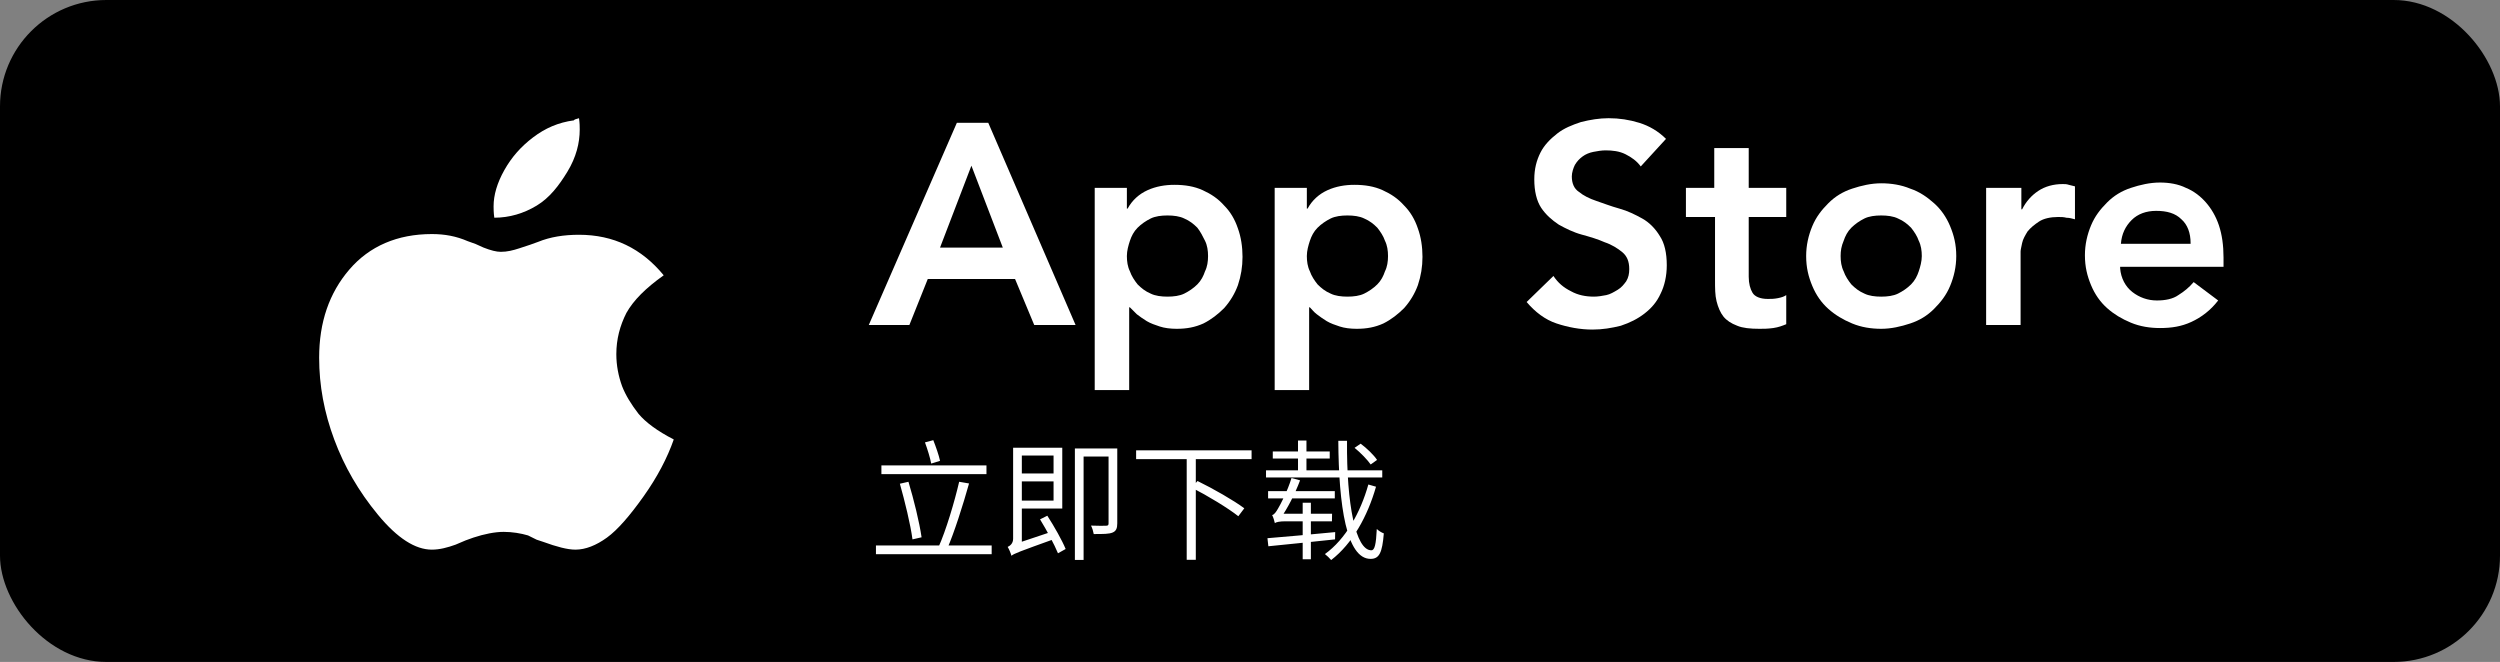 <svg width="423" height="112" viewBox="0 0 423 112" fill="none" xmlns="http://www.w3.org/2000/svg">
<rect x="0" y="0" width="423" height="112" fill="#808080" stroke="none"/>
<rect width="423" height="112" rx="18" fill="black"/>
<path d="M149.134 78.744V80.218H166.91V78.744H149.134ZM148.21 92.296V93.77H167.79V92.296H148.21ZM152.258 81.846C153.094 84.816 154.062 88.732 154.392 91.262L155.932 90.91C155.558 88.336 154.612 84.508 153.71 81.516L152.258 81.846ZM162.29 81.516C161.52 84.86 160.046 89.81 158.77 92.626L160.222 92.956C161.454 90.14 162.95 85.41 163.962 81.802L162.29 81.516ZM156.504 74.85C156.922 75.994 157.384 77.468 157.56 78.436L159.056 77.974C158.858 77.028 158.352 75.598 157.912 74.476L156.504 74.85ZM171.97 80.108V81.45H178.878V80.108H171.97ZM171.948 75.752V77.072H178.262V84.706H171.948V86.048H179.736V75.752H171.948ZM171.134 94.034C171.596 93.66 172.344 93.374 178.526 91.152C178.416 90.844 178.262 90.316 178.152 89.898L171.706 92.054L171.024 92.692L171.134 94.034ZM175.974 87.874C177.096 89.7 178.416 92.164 179.01 93.616L180.308 92.89C179.714 91.438 178.372 89.062 177.206 87.258L175.974 87.874ZM171.134 94.034C171.134 93.44 172.894 92.648 172.894 92.648V75.752H171.42V91.152C171.42 91.988 170.87 92.362 170.496 92.538C170.738 92.912 171.024 93.616 171.134 94.034ZM187.568 75.884V88.556C187.568 88.842 187.48 88.952 187.15 88.952C186.842 88.974 185.786 88.974 184.598 88.93C184.818 89.348 184.994 89.964 185.06 90.36C186.688 90.36 187.678 90.36 188.272 90.096C188.844 89.854 189.042 89.392 189.042 88.556V75.884H187.568ZM181.87 75.884V94.738H183.344V77.248H188.404V75.884H181.87ZM192.232 76.192V77.688H211.768V76.192H192.232ZM200.79 77.314V94.716H202.33V77.314H200.79ZM201.648 82.506C204.354 83.892 207.808 85.982 209.524 87.346L210.536 86.004C208.776 84.684 205.278 82.682 202.616 81.384L201.648 82.506ZM229.192 75.774C230.204 76.588 231.37 77.798 231.92 78.59L232.998 77.82C232.47 77.006 231.26 75.84 230.226 75.07L229.192 75.774ZM214.21 79.58V80.79H233.878V79.58H214.21ZM215.354 76.39V77.578H224.99V76.39H215.354ZM219.622 74.542V80.174H221.052V74.542H219.622ZM226.442 74.586C226.508 85.586 227.828 94.562 231.898 94.562C233.372 94.562 233.878 93.528 234.142 90.25C233.768 90.118 233.262 89.81 232.954 89.502C232.822 92.12 232.602 93.11 232.03 93.11C229.368 93.11 227.828 85.3 227.916 74.586H226.442ZM231.524 81.978C230.204 86.708 227.674 91.24 224.176 93.748C224.528 94.012 224.968 94.452 225.232 94.76C228.84 91.988 231.392 87.346 232.822 82.352L231.524 81.978ZM214.562 83.1V84.332H225.848V83.1H214.562ZM220.414 85.058V94.628H221.8V85.058H220.414ZM215.706 88.512C215.706 88.204 216.652 87.742 216.652 87.742V87.72C217.818 86.07 219.072 83.672 219.974 81.274L218.522 80.878C217.862 83.078 216.63 85.41 216.256 86.026C215.904 86.642 215.596 87.082 215.244 87.148C215.442 87.5 215.64 88.204 215.706 88.512ZM215.706 88.512C215.904 88.336 216.542 88.204 217.488 88.204H225.364L225.386 86.928H216.586L215.706 87.368V88.512ZM214.452 91.064L214.606 92.428C217.488 92.142 221.822 91.702 225.892 91.262L225.914 90.03C221.624 90.448 217.202 90.844 214.452 91.064Z" fill="white"/>
<path d="M112.3 46.578C109.263 48.743 107.198 50.788 105.984 52.952C104.891 55.117 104.283 57.402 104.283 59.928C104.283 61.852 104.648 63.656 105.255 65.339C105.862 66.903 106.834 68.466 108.049 70.03C109.263 71.473 111.206 72.916 114 74.359C112.907 77.486 111.206 80.733 108.899 83.98C106.591 87.227 104.526 89.633 102.704 90.956C100.883 92.278 99.061 93 97.36 93C96.024 93 94.202 92.519 91.895 91.677L90.802 91.316L89.344 90.595C88.13 90.234 86.672 89.993 85.215 89.993C83.757 89.993 81.935 90.354 80.113 90.956L78.777 91.437L77.077 92.158C75.741 92.639 74.405 93 73.069 93C70.275 93 67.239 91.076 63.959 87.107C60.68 83.138 58.251 78.929 56.551 74.359C54.85 69.789 54 65.219 54 60.529C54 54.516 55.7 49.585 59.101 45.616C62.502 41.647 67.239 39.603 73.069 39.603C75.255 39.603 77.198 39.964 79.142 40.806L80.478 41.287L81.814 41.888C83.028 42.369 84 42.61 84.729 42.61C85.822 42.61 86.793 42.369 87.887 42.008L89.709 41.407L91.044 40.926C93.109 40.084 95.417 39.723 97.968 39.723C103.798 39.723 108.534 42.008 112.3 46.578ZM97.968 20C98.089 20.842 98.089 21.443 98.089 21.924C98.089 24.209 97.482 26.614 96.024 29.02C94.567 31.425 92.988 33.469 90.802 34.792C88.615 36.115 86.186 36.837 83.636 36.837C83.514 35.995 83.514 35.273 83.514 34.913C83.514 32.989 84.121 30.944 85.336 28.779C86.551 26.614 88.13 24.811 90.194 23.247C92.259 21.684 94.445 20.722 97.117 20.361C97.117 20.241 97.482 20.12 97.968 20Z" fill="white"/>
<path d="M161.901 20.777H167.214L181.986 54.986H174.989L171.749 47.211H156.977L153.868 54.986H147L161.901 20.777ZM169.676 41.898L164.363 28.034L159.051 41.898H169.676Z" fill="white"/>
<path d="M185.226 31.791H190.668V35.29H190.797C191.575 33.865 192.741 32.828 194.166 32.18C195.592 31.532 197.147 31.273 198.702 31.273C200.516 31.273 202.071 31.532 203.496 32.18C204.921 32.828 206.088 33.606 207.124 34.772C208.161 35.808 208.938 37.104 209.457 38.659C209.975 40.084 210.234 41.769 210.234 43.453C210.234 45.138 209.975 46.693 209.457 48.248C208.938 49.673 208.161 50.969 207.124 52.135C206.088 53.172 204.921 54.079 203.626 54.727C202.2 55.375 200.775 55.634 199.09 55.634C198.054 55.634 197.017 55.504 196.24 55.245C195.462 54.986 194.685 54.727 194.037 54.338C193.389 53.949 192.871 53.56 192.352 53.172C191.964 52.783 191.575 52.394 191.186 52.006H191.057V66H185.226V31.791ZM204.403 43.324C204.403 42.417 204.273 41.51 203.885 40.732C203.496 39.955 203.107 39.177 202.589 38.529C201.941 37.882 201.293 37.363 200.386 36.975C199.609 36.586 198.572 36.456 197.535 36.456C196.499 36.456 195.462 36.586 194.685 36.975C193.907 37.363 193.13 37.882 192.482 38.529C191.834 39.177 191.445 39.955 191.186 40.732C190.927 41.51 190.668 42.417 190.668 43.324C190.668 44.231 190.797 45.138 191.186 45.915C191.445 46.693 191.964 47.47 192.482 48.118C193.13 48.766 193.778 49.284 194.685 49.673C195.462 50.062 196.499 50.191 197.535 50.191C198.572 50.191 199.609 50.062 200.386 49.673C201.164 49.284 201.941 48.766 202.589 48.118C203.237 47.47 203.626 46.693 203.885 45.915C204.273 45.138 204.403 44.231 204.403 43.324Z" fill="white"/>
<path d="M215.675 31.791H221.118V35.29H221.247C222.025 33.865 223.191 32.828 224.616 32.18C226.041 31.532 227.596 31.273 229.151 31.273C230.965 31.273 232.52 31.532 233.946 32.18C235.371 32.828 236.537 33.606 237.574 34.772C238.61 35.808 239.388 37.104 239.906 38.659C240.425 40.084 240.684 41.769 240.684 43.453C240.684 45.138 240.425 46.693 239.906 48.248C239.388 49.673 238.61 50.969 237.574 52.135C236.537 53.172 235.371 54.079 234.075 54.727C232.65 55.375 231.225 55.634 229.54 55.634C228.503 55.634 227.467 55.504 226.689 55.245C225.912 54.986 225.134 54.727 224.487 54.338C223.839 53.949 223.32 53.56 222.802 53.172C222.284 52.783 222.025 52.394 221.636 52.006H221.506V66H215.675V31.791ZM234.853 43.324C234.853 42.417 234.723 41.51 234.334 40.732C234.075 39.955 233.557 39.177 233.039 38.529C232.391 37.882 231.743 37.363 230.836 36.975C230.058 36.586 229.022 36.456 227.985 36.456C226.949 36.456 225.912 36.586 225.134 36.975C224.357 37.363 223.58 37.882 222.932 38.529C222.284 39.177 221.895 39.955 221.636 40.732C221.377 41.51 221.118 42.417 221.118 43.324C221.118 44.231 221.247 45.138 221.636 45.915C221.895 46.693 222.413 47.47 222.932 48.118C223.58 48.766 224.227 49.284 225.134 49.673C225.912 50.062 226.949 50.191 227.985 50.191C229.022 50.191 230.058 50.062 230.836 49.673C231.613 49.284 232.391 48.766 233.039 48.118C233.687 47.47 234.075 46.693 234.334 45.915C234.723 45.138 234.853 44.231 234.853 43.324Z" fill="white"/>
<path d="M277.613 28.163C276.965 27.256 276.058 26.608 275.022 26.09C273.985 25.572 272.819 25.442 271.653 25.442C271.005 25.442 270.227 25.572 269.579 25.701C268.931 25.831 268.284 26.09 267.765 26.479C267.247 26.868 266.858 27.256 266.47 27.904C266.21 28.422 265.951 29.2 265.951 29.848C265.951 31.014 266.34 31.921 267.117 32.439C267.895 33.087 268.932 33.606 270.098 33.994C271.264 34.383 272.56 34.901 273.985 35.29C275.41 35.679 276.706 36.327 277.872 36.975C279.039 37.623 280.075 38.659 280.853 39.955C281.63 41.121 282.019 42.806 282.019 44.879C282.019 46.693 281.63 48.377 280.982 49.673C280.334 51.099 279.427 52.135 278.261 53.042C277.095 53.949 275.799 54.597 274.244 55.115C272.689 55.504 271.134 55.763 269.45 55.763C267.377 55.763 265.303 55.375 263.36 54.727C261.416 54.079 259.732 52.783 258.306 51.099L262.841 46.693C263.619 47.859 264.526 48.637 265.822 49.285C266.988 49.932 268.284 50.191 269.709 50.191C270.357 50.191 271.134 50.062 271.782 49.932C272.43 49.803 273.078 49.414 273.726 49.025C274.374 48.637 274.762 48.118 275.151 47.6C275.54 46.952 275.67 46.304 275.67 45.527C275.67 44.231 275.281 43.324 274.503 42.676C273.726 42.028 272.689 41.38 271.523 40.992C270.357 40.473 269.061 40.084 267.636 39.696C266.21 39.307 264.915 38.659 263.748 38.011C262.582 37.234 261.546 36.327 260.768 35.161C259.991 33.994 259.602 32.31 259.602 30.366C259.602 28.552 259.991 27.127 260.639 25.831C261.286 24.535 262.323 23.499 263.489 22.591C264.655 21.684 265.951 21.166 267.506 20.648C269.061 20.259 270.616 20 272.171 20C273.985 20 275.67 20.259 277.354 20.777C279.039 21.296 280.593 22.203 281.889 23.499L277.613 28.163Z" fill="white"/>
<path d="M285.258 36.715V31.791H290.052V25.053H295.883V31.791H302.232V36.715H295.883V46.822C295.883 47.989 296.142 48.896 296.531 49.544C296.92 50.191 297.827 50.58 299.123 50.58C299.641 50.58 300.159 50.58 300.807 50.451C301.455 50.321 301.844 50.191 302.232 49.932V54.856C301.585 55.115 300.937 55.375 300.03 55.504C299.123 55.634 298.345 55.634 297.697 55.634C296.142 55.634 294.847 55.504 293.939 55.115C292.903 54.727 292.125 54.208 291.607 53.56C291.089 52.913 290.7 52.005 290.441 50.969C290.182 49.932 290.182 48.766 290.182 47.341V36.715H285.258Z" fill="white"/>
<path d="M305.602 43.324C305.602 41.51 305.99 39.825 306.638 38.27C307.286 36.715 308.193 35.549 309.359 34.383C310.526 33.217 311.821 32.439 313.376 31.921C314.931 31.403 316.616 31.014 318.3 31.014C319.985 31.014 321.669 31.273 323.224 31.921C324.779 32.439 326.075 33.346 327.241 34.383C328.407 35.42 329.314 36.715 329.962 38.27C330.61 39.825 330.999 41.38 330.999 43.324C330.999 45.138 330.61 46.822 329.962 48.377C329.314 49.932 328.407 51.099 327.241 52.265C326.075 53.431 324.779 54.209 323.224 54.727C321.669 55.245 319.985 55.634 318.3 55.634C316.616 55.634 314.931 55.375 313.376 54.727C311.821 54.079 310.526 53.301 309.359 52.265C308.193 51.228 307.286 49.932 306.638 48.377C305.99 46.822 305.602 45.268 305.602 43.324ZM311.433 43.324C311.433 44.231 311.562 45.138 311.951 45.916C312.21 46.693 312.728 47.47 313.247 48.118C313.895 48.766 314.542 49.285 315.449 49.673C316.227 50.062 317.264 50.192 318.3 50.192C319.337 50.192 320.373 50.062 321.151 49.673C321.928 49.285 322.706 48.766 323.354 48.118C324.002 47.47 324.39 46.693 324.649 45.916C324.909 45.138 325.168 44.231 325.168 43.324C325.168 42.417 325.038 41.51 324.649 40.732C324.39 39.955 323.872 39.178 323.354 38.53C322.706 37.882 322.058 37.363 321.151 36.975C320.373 36.586 319.337 36.456 318.3 36.456C317.264 36.456 316.227 36.586 315.449 36.975C314.672 37.363 313.895 37.882 313.247 38.53C312.599 39.178 312.21 39.955 311.951 40.732C311.562 41.639 311.433 42.417 311.433 43.324Z" fill="white"/>
<path d="M336.183 31.792H342.014V35.42H342.143C342.791 34.124 343.698 33.087 344.864 32.31C346.031 31.532 347.456 31.144 349.011 31.144C349.4 31.144 349.659 31.144 350.048 31.273C350.436 31.403 350.695 31.403 351.084 31.532V37.104C350.566 36.975 350.177 36.845 349.659 36.845C349.141 36.715 348.752 36.715 348.234 36.715C346.938 36.715 345.772 36.975 344.994 37.493C344.217 38.011 343.569 38.53 343.05 39.178C342.662 39.825 342.273 40.473 342.143 41.121C342.014 41.769 341.884 42.287 341.884 42.547V54.986H336.053V31.792H336.183Z" fill="white"/>
<path d="M358.728 45.397C358.858 47.082 359.635 48.507 360.801 49.414C361.968 50.321 363.393 50.839 364.948 50.839C366.373 50.839 367.669 50.58 368.576 49.932C369.613 49.285 370.39 48.637 371.168 47.73L375.314 50.839C374.018 52.524 372.463 53.69 370.779 54.468C369.094 55.245 367.41 55.504 365.466 55.504C363.782 55.504 362.097 55.245 360.542 54.597C358.987 53.949 357.692 53.172 356.525 52.135C355.359 51.099 354.452 49.803 353.804 48.248C353.156 46.693 352.768 45.138 352.768 43.194C352.768 41.38 353.156 39.696 353.804 38.141C354.452 36.586 355.359 35.42 356.525 34.254C357.692 33.087 358.987 32.31 360.542 31.791C362.097 31.273 363.782 30.884 365.466 30.884C367.021 30.884 368.576 31.144 369.872 31.791C371.168 32.31 372.334 33.217 373.241 34.254C374.148 35.29 374.925 36.586 375.444 38.141C375.962 39.696 376.221 41.51 376.221 43.583V45.138H358.728V45.397ZM370.649 41.121C370.649 39.437 370.131 38.011 369.094 37.104C368.058 36.068 366.632 35.679 364.818 35.679C363.134 35.679 361.708 36.197 360.672 37.234C359.635 38.27 358.987 39.566 358.858 41.251H370.649V41.121Z" fill="white"/>
</svg>
